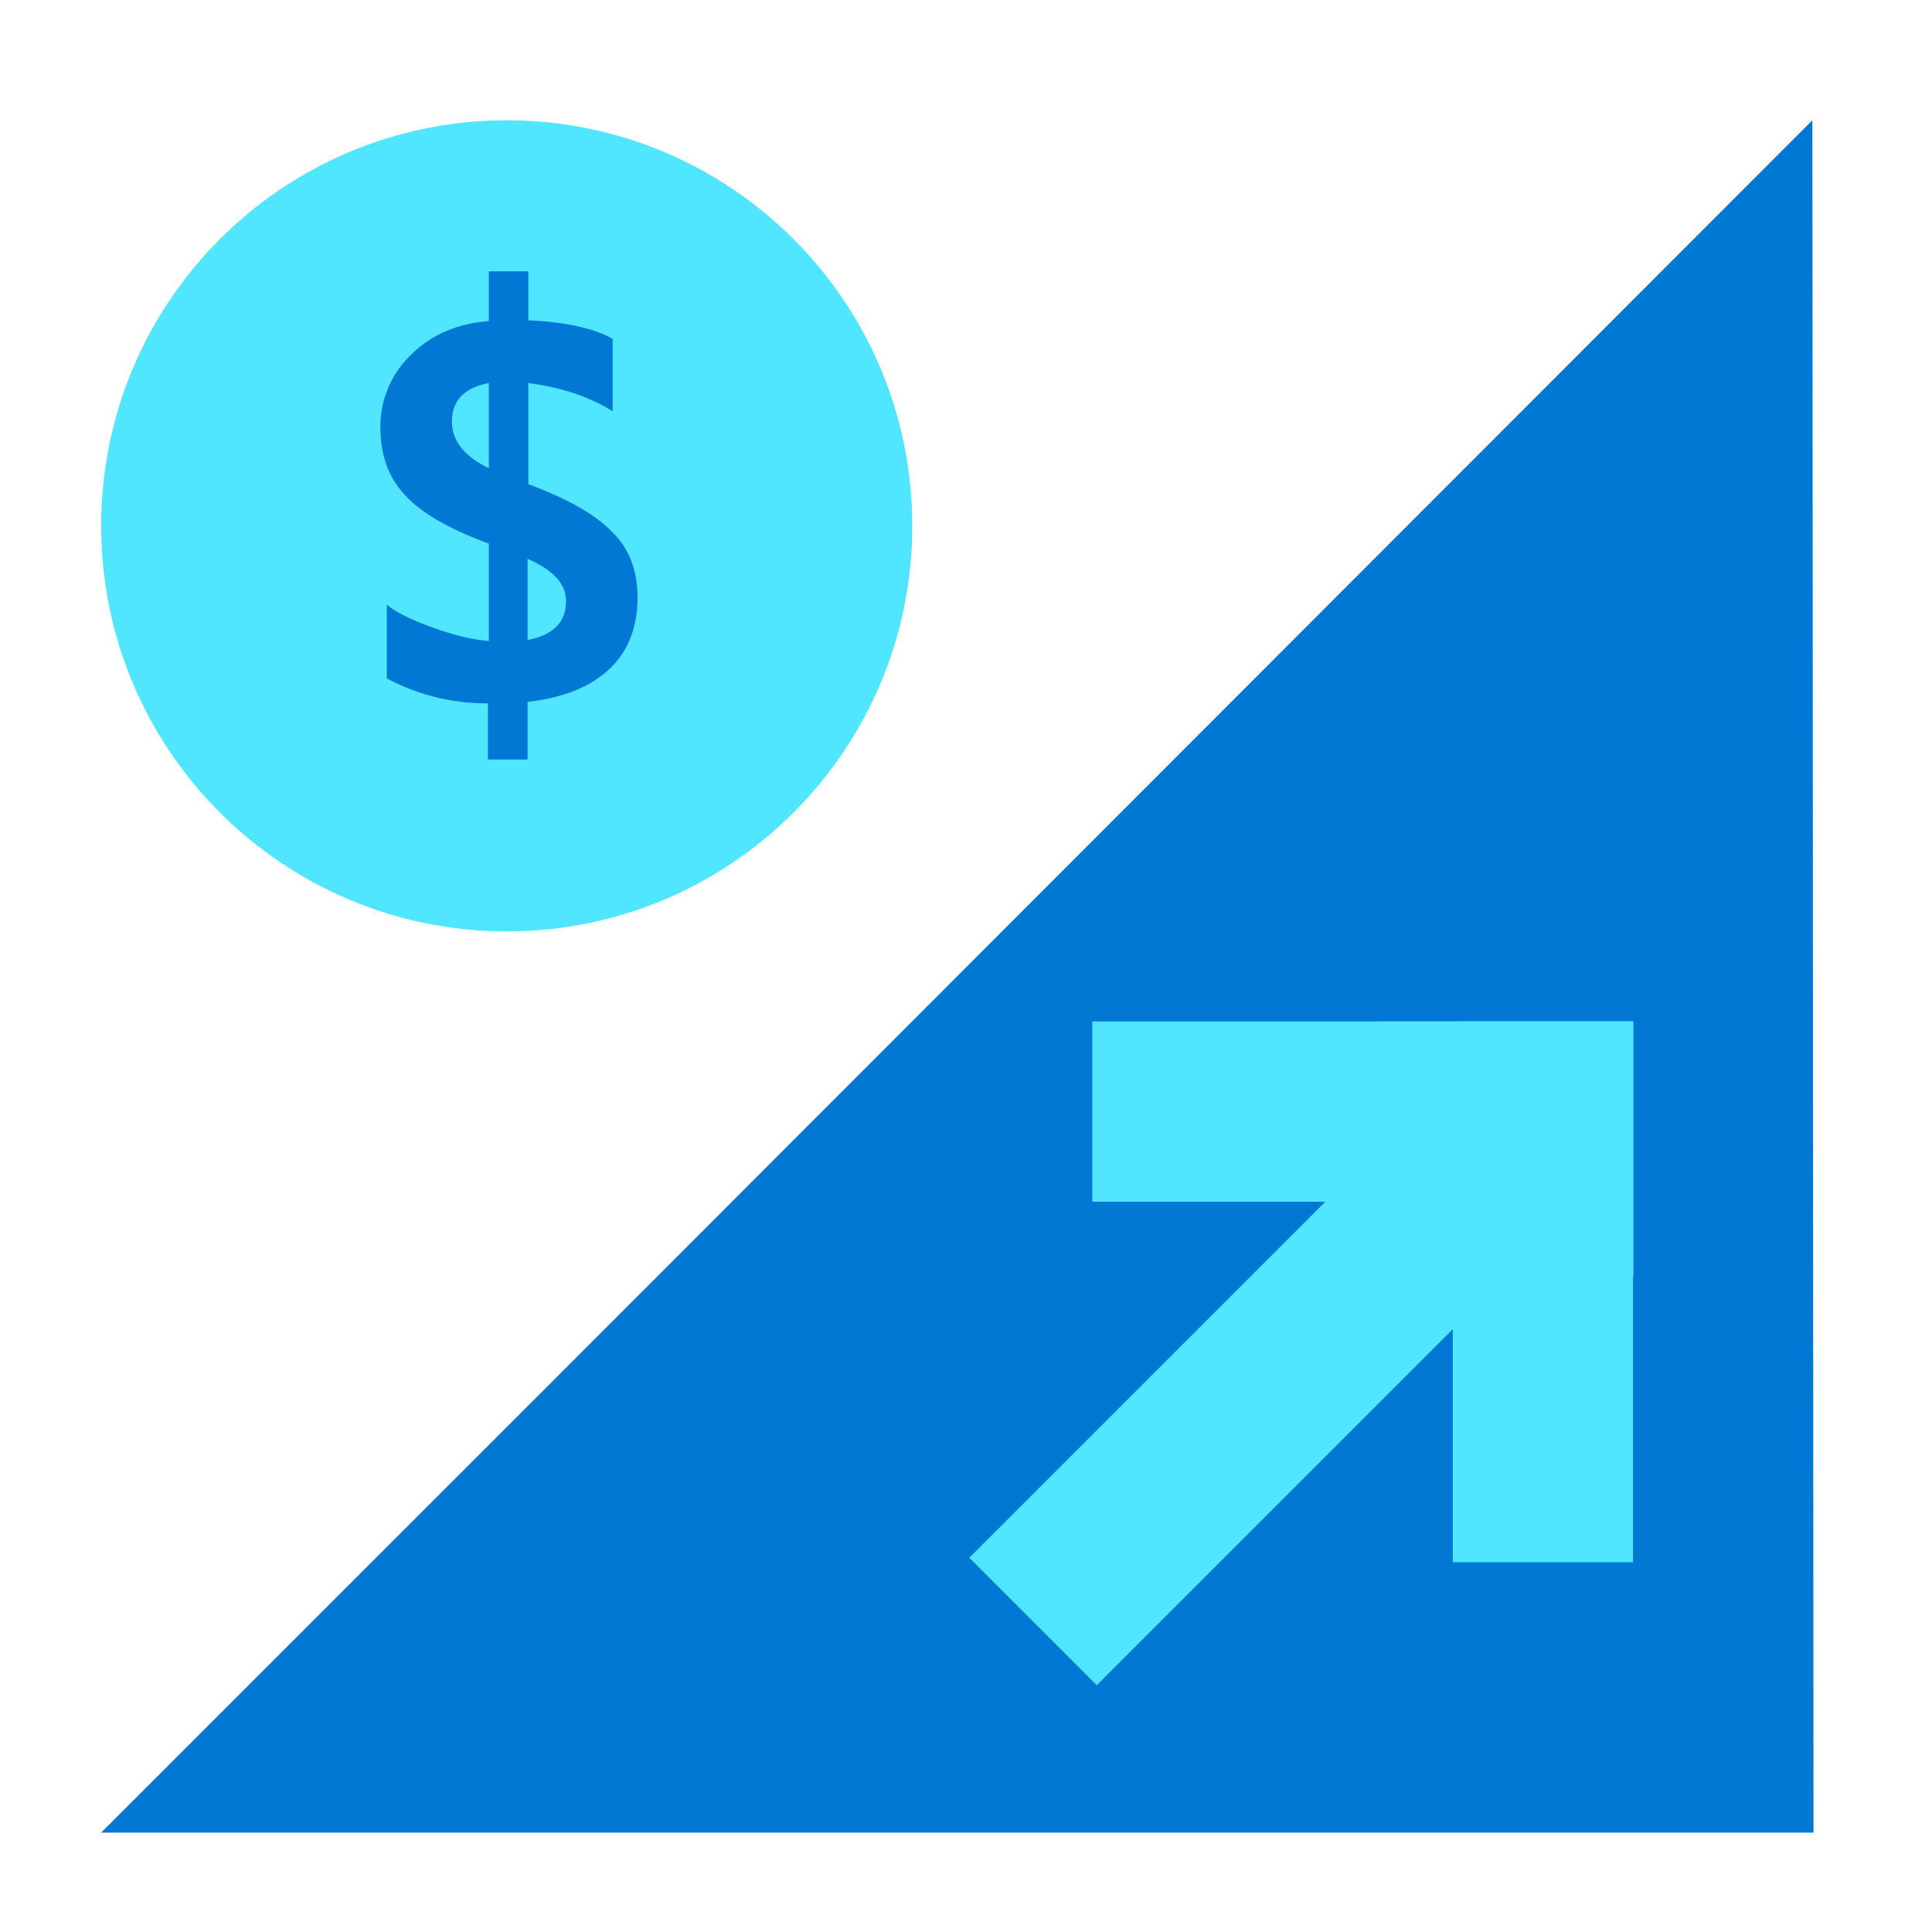<svg xmlns="http://www.w3.org/2000/svg" viewBox="0 0 49 49"><path d="M13.966 35.08l32-32.03.029 43.43H2.565l11.401-11.4z" fill="#0078D4"/><path d="M34.962 25.906h6.465v6.465l-6.465-6.465zM12.852 23.622c5.68 0 10.285-4.605 10.285-10.286 0-5.68-4.605-10.285-10.285-10.285-5.681 0-10.286 4.605-10.286 10.285 0 5.681 4.605 10.286 10.286 10.286z" fill="#50E6FF"/><path d="M15.538 13.504c-.427-.449-1.143-.855-2.138-1.224V9.715c.79.103 1.505.324 2.138.714V8.594c-.47-.265-1.185-.428-2.138-.47V6.882h-1.002v1.262c-.79.059-1.466.346-1.975.855a2.514 2.514 0 00-.775 1.835c0 .714.206 1.283.633 1.732.406.445 1.12.856 2.117 1.22v2.468c-.406-.022-.877-.146-1.402-.33-.553-.201-.937-.382-1.186-.59v1.872c.79.42 1.672.638 2.566.633v1.424h1.005v-1.462c.915-.102 1.609-.39 2.08-.838.47-.448.709-1.056.709-1.814-.003-.671-.204-1.218-.632-1.646zm-3.14-1.63c-.627-.304-.936-.693-.936-1.185 0-.525.309-.855.937-.974v2.16zm.983 4.357v-2.057c.65.287.975.628.975 1.078-.003.531-.328.856-.975.98z" fill="#0078D4"/><path d="M36.847 25.906h-9.143v4.572h5.91l-9.03 9.03 3.233 3.233 9.03-9.03v5.91h4.571V25.905h-4.571z" fill="#50E6FF"/></svg>